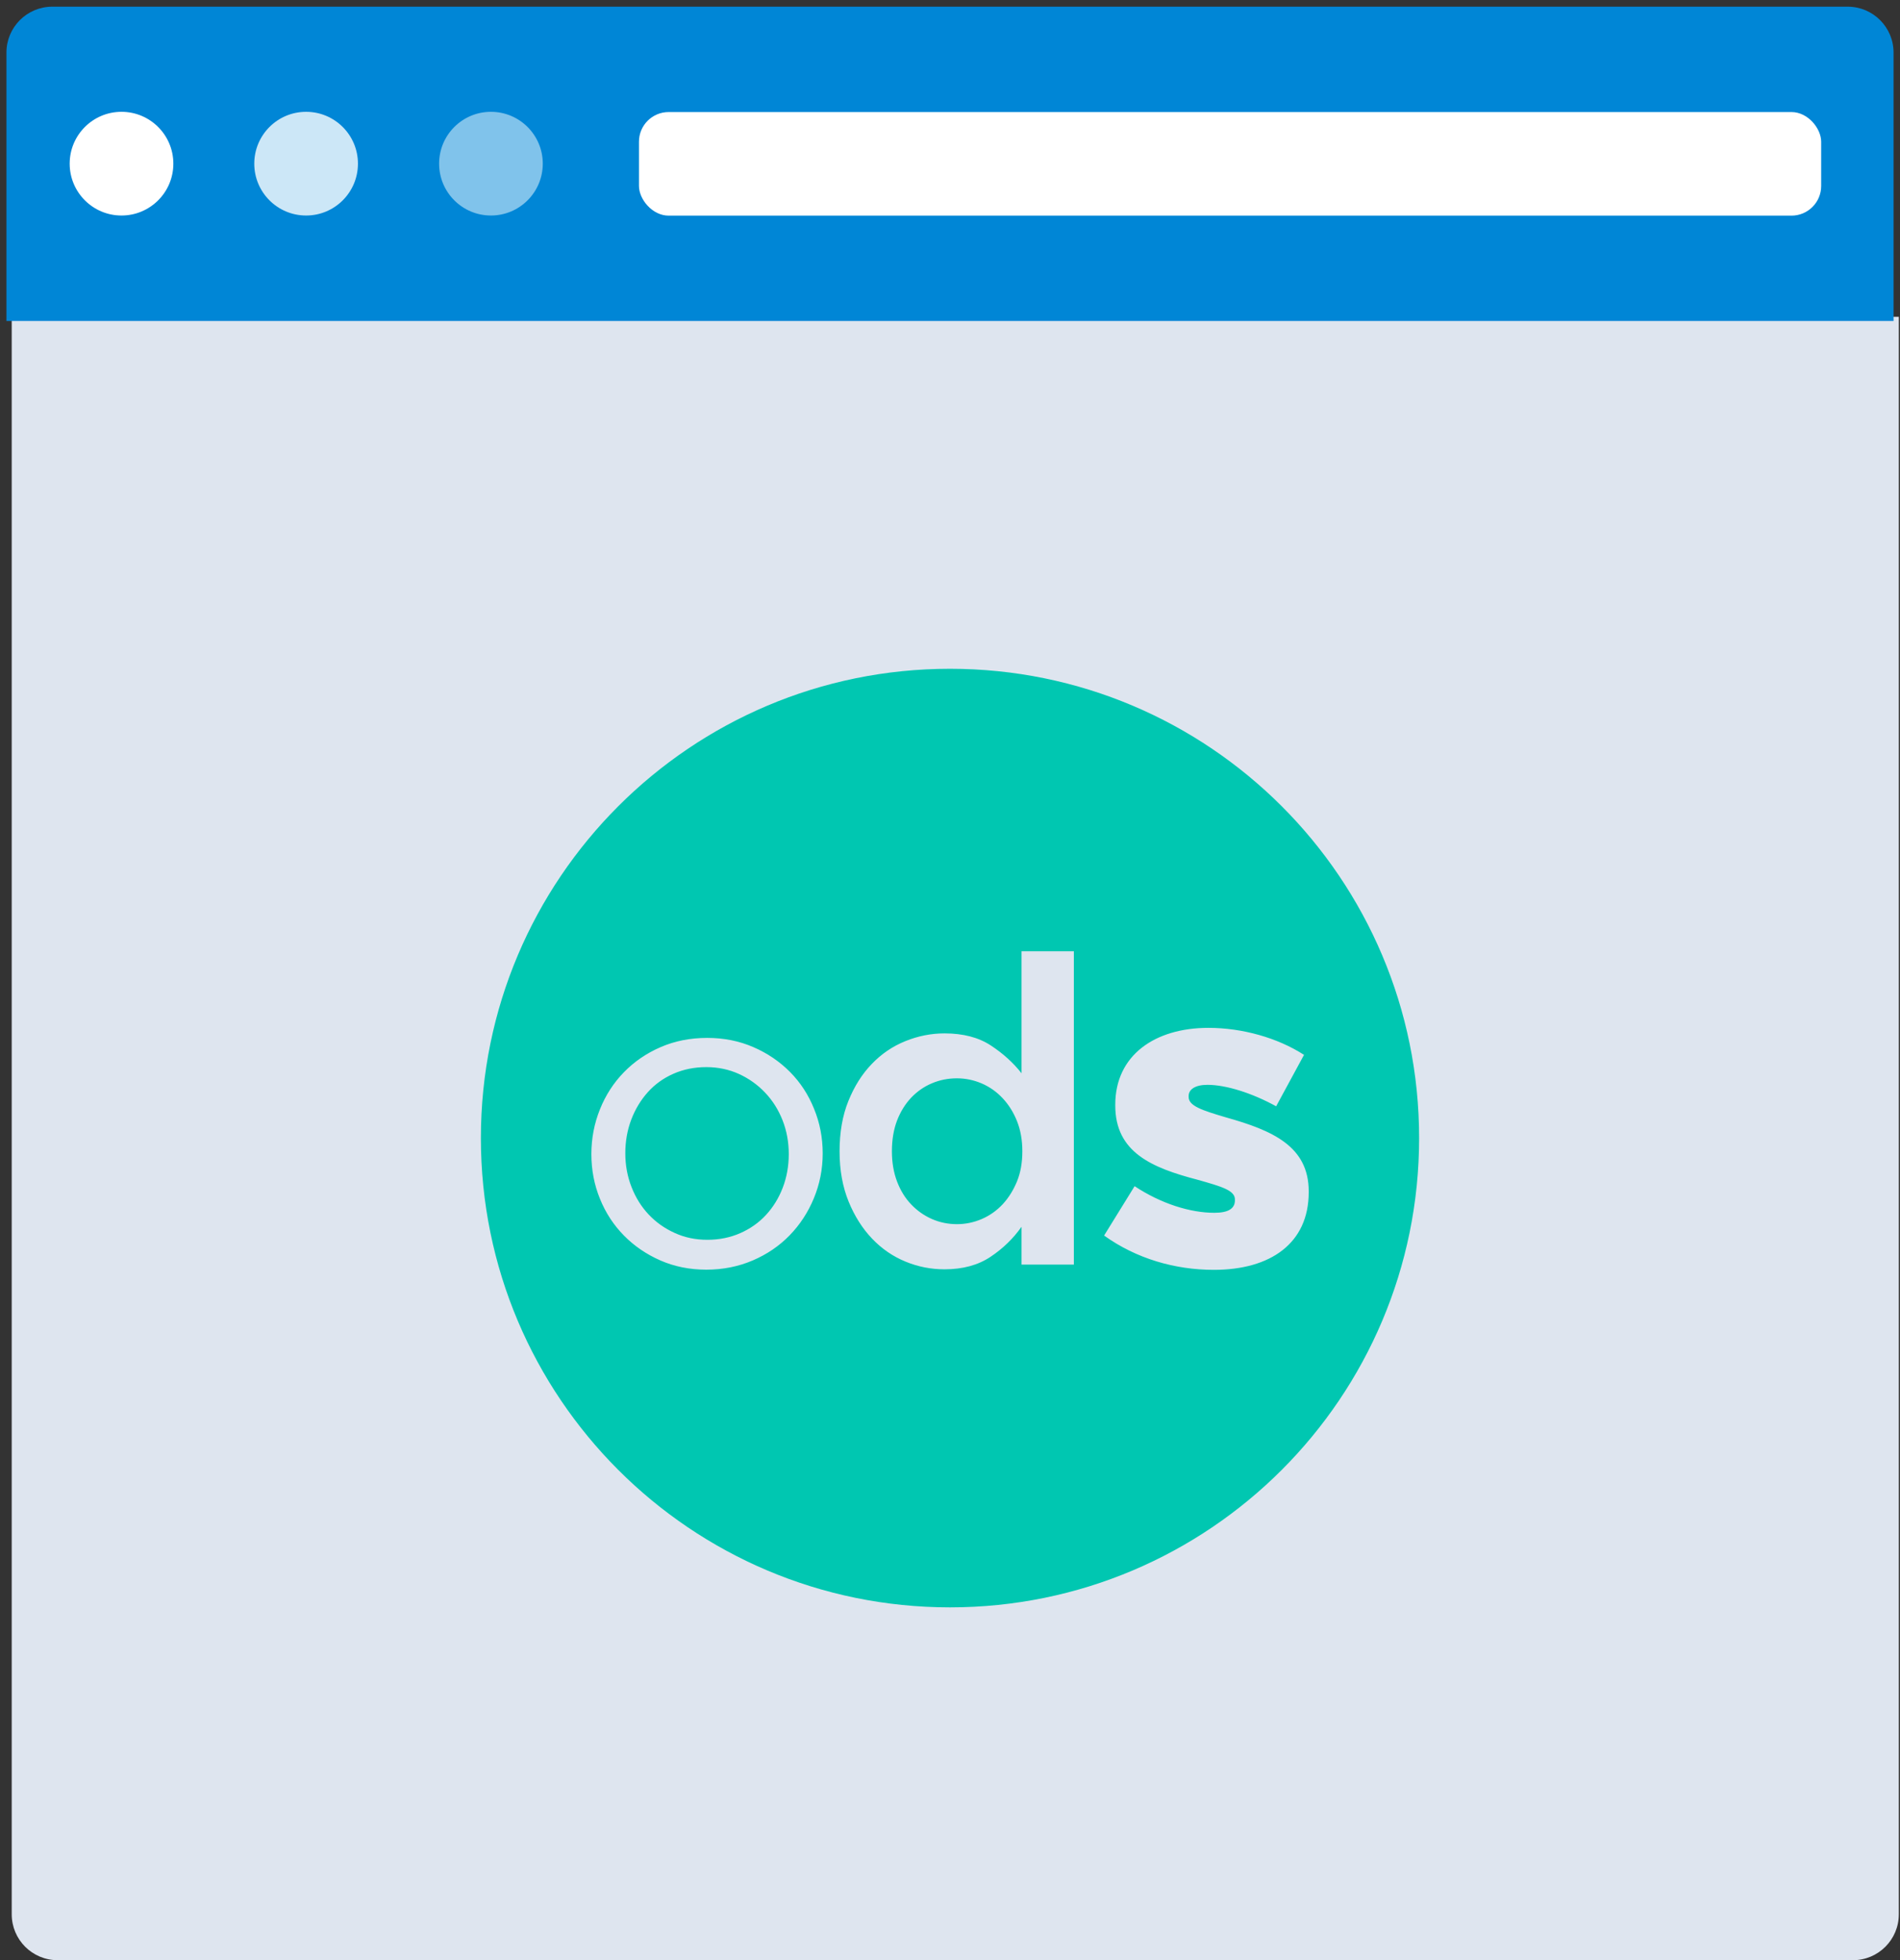 <?xml version="1.0" encoding="UTF-8"?>
<svg width="64px" height="66px" viewBox="0 0 64 66" version="1.1" xmlns="http://www.w3.org/2000/svg" xmlns:xlink="http://www.w3.org/1999/xlink">
    <rect x="0" y="0" width="64" height="66" fill="#333333" stroke="none"/>
    <!-- Generator: sketchtool 54.1 (76490) - https://sketchapp.com -->
    <title>EAB9CD1C-0E77-46EE-A2AD-E320B3ACCE11</title>
    <desc>Created with sketchtool.</desc>
    <g id="Help-hub" stroke="none" stroke-width="1" fill="none" fill-rule="evenodd">
        <g id="Help-Hub_Home" transform="translate(-303, -191)" fill-rule="nonzero">
            <g id="list-cards" transform="translate(277, 119)">
                <g id="card-user-guide">
                    <g id="ODS_picto_platform.3b592ea4aff75b1d8fd5821c23a5edd9" transform="translate(26, 72)">
                        <path d="M0.395,64.458 C0.395,65.311 1.087,66.003 1.94,66.003 L62.416,66.003 C63.269,66.003 63.96,65.311 63.96,64.458 L63.96,10.667 L0.395,10.667 L0.395,64.458 Z" id="Path" fill="#DEE5EF"></path>
                        <path d="M26.366,39.992 C26.5,39.643 26.569,39.263 26.569,38.862 C26.569,38.458 26.5,38.078 26.36,37.722 C26.22,37.367 26.025,37.057 25.773,36.792 C25.524,36.528 25.229,36.318 24.892,36.163 C24.555,36.011 24.19,35.932 23.792,35.932 C23.388,35.932 23.017,36.008 22.68,36.157 C22.342,36.306 22.057,36.513 21.82,36.777 C21.583,37.042 21.397,37.349 21.263,37.701 C21.13,38.051 21.063,38.43 21.063,38.832 C21.063,39.236 21.133,39.616 21.273,39.971 C21.412,40.327 21.604,40.634 21.85,40.895 C22.096,41.156 22.388,41.363 22.725,41.515 C23.062,41.67 23.427,41.746 23.825,41.746 C24.229,41.746 24.6,41.67 24.938,41.521 C25.275,41.372 25.564,41.168 25.804,40.907 C26.044,40.646 26.232,40.342 26.366,39.992 L26.366,39.992 Z M34.258,39.777 C34.379,39.479 34.437,39.142 34.437,38.765 C34.437,38.388 34.376,38.051 34.258,37.753 C34.139,37.455 33.978,37.197 33.775,36.981 C33.574,36.765 33.337,36.598 33.07,36.482 C32.799,36.367 32.523,36.309 32.234,36.309 C31.936,36.309 31.657,36.364 31.392,36.476 C31.128,36.586 30.894,36.75 30.693,36.96 C30.493,37.172 30.332,37.431 30.216,37.731 C30.101,38.035 30.043,38.379 30.043,38.765 C30.043,39.142 30.101,39.479 30.216,39.783 C30.332,40.087 30.49,40.345 30.693,40.555 C30.894,40.767 31.128,40.931 31.392,41.047 C31.657,41.162 31.936,41.22 32.234,41.22 C32.523,41.22 32.799,41.162 33.07,41.047 C33.337,40.931 33.574,40.764 33.775,40.549 C33.975,40.333 34.136,40.074 34.258,39.777 L34.258,39.777 Z M40.038,36.905 L40.038,36.935 C40.038,37.239 40.485,37.385 41.308,37.628 C42.855,38.063 44.083,38.594 44.083,40.114 L44.083,40.144 C44.083,41.864 42.797,42.758 40.889,42.758 C39.576,42.758 38.275,42.381 37.191,41.603 L38.218,39.941 C39.114,40.533 40.096,40.837 40.904,40.837 C41.381,40.837 41.597,40.691 41.597,40.418 L41.597,40.387 C41.597,40.084 41.162,39.956 40.342,39.725 C38.795,39.321 37.567,38.801 37.567,37.224 L37.567,37.197 C37.567,35.534 38.898,34.61 40.704,34.61 C41.843,34.61 43.028,34.942 43.925,35.519 L42.986,37.251 C42.177,36.805 41.296,36.528 40.673,36.528 C40.254,36.528 40.038,36.686 40.038,36.905 L40.038,36.905 Z M36.172,42.582 L34.41,42.582 L34.41,41.308 C34.13,41.703 33.784,42.041 33.364,42.32 C32.945,42.6 32.428,42.74 31.815,42.74 C31.362,42.74 30.924,42.655 30.502,42.481 C30.079,42.308 29.703,42.05 29.377,41.709 C29.052,41.369 28.785,40.95 28.584,40.457 C28.384,39.965 28.28,39.403 28.28,38.768 C28.28,38.133 28.378,37.567 28.575,37.078 C28.773,36.586 29.034,36.169 29.362,35.829 C29.69,35.486 30.067,35.23 30.496,35.057 C30.924,34.884 31.362,34.796 31.815,34.796 C32.441,34.796 32.957,34.93 33.371,35.2 C33.784,35.47 34.13,35.783 34.41,36.139 L34.41,32.03 L36.172,32.03 L36.172,42.582 Z M27.712,38.838 C27.712,39.366 27.612,39.871 27.414,40.348 C27.217,40.825 26.943,41.241 26.597,41.597 C26.25,41.953 25.837,42.235 25.354,42.442 C24.871,42.648 24.351,42.752 23.792,42.752 C23.233,42.752 22.716,42.648 22.245,42.442 C21.774,42.235 21.364,41.956 21.017,41.603 C20.671,41.251 20.4,40.84 20.209,40.366 C20.017,39.895 19.92,39.394 19.92,38.862 C19.92,38.333 20.017,37.829 20.209,37.352 C20.4,36.874 20.671,36.458 21.017,36.103 C21.364,35.747 21.777,35.464 22.254,35.258 C22.731,35.051 23.254,34.948 23.822,34.948 C24.381,34.948 24.898,35.051 25.375,35.258 C25.852,35.464 26.262,35.744 26.612,36.096 C26.961,36.449 27.229,36.859 27.42,37.333 C27.615,37.807 27.712,38.309 27.712,38.838 L27.712,38.838 Z M47.802,38.321 C47.802,29.593 40.728,22.519 32,22.519 C23.272,22.519 16.198,29.593 16.198,38.321 C16.198,47.049 23.272,54.123 32,54.123 C40.728,54.123 47.802,47.049 47.802,38.321 L47.802,38.321 Z" id="Shape" fill="#00C7B1"></path>
                        <path d="M63.783,1.77 C63.783,0.917 63.091,0.225 62.238,0.225 L1.762,0.225 C0.909,0.225 0.217,0.917 0.217,1.77 L0.217,10.809 L63.783,10.809 L63.783,1.77 Z" id="Shape" fill="#0086D6"></path>
                        <rect id="Rectangle" fill="#FFFFFF" x="21.523" y="3.773" width="39.822" height="3.488" rx="1"></rect>
                        <circle id="Oval" fill="#FFFFFF" opacity="0.5" cx="16.537" cy="5.511" r="1.746"></circle>
                        <circle id="Oval" fill="#FFFFFF" opacity="0.8" cx="10.311" cy="5.511" r="1.746"></circle>
                        <circle id="Oval" fill="#FFFFFF" cx="4.093" cy="5.511" r="1.746"></circle>
                    </g>
                </g>
            </g>
        </g>
    </g>
</svg>